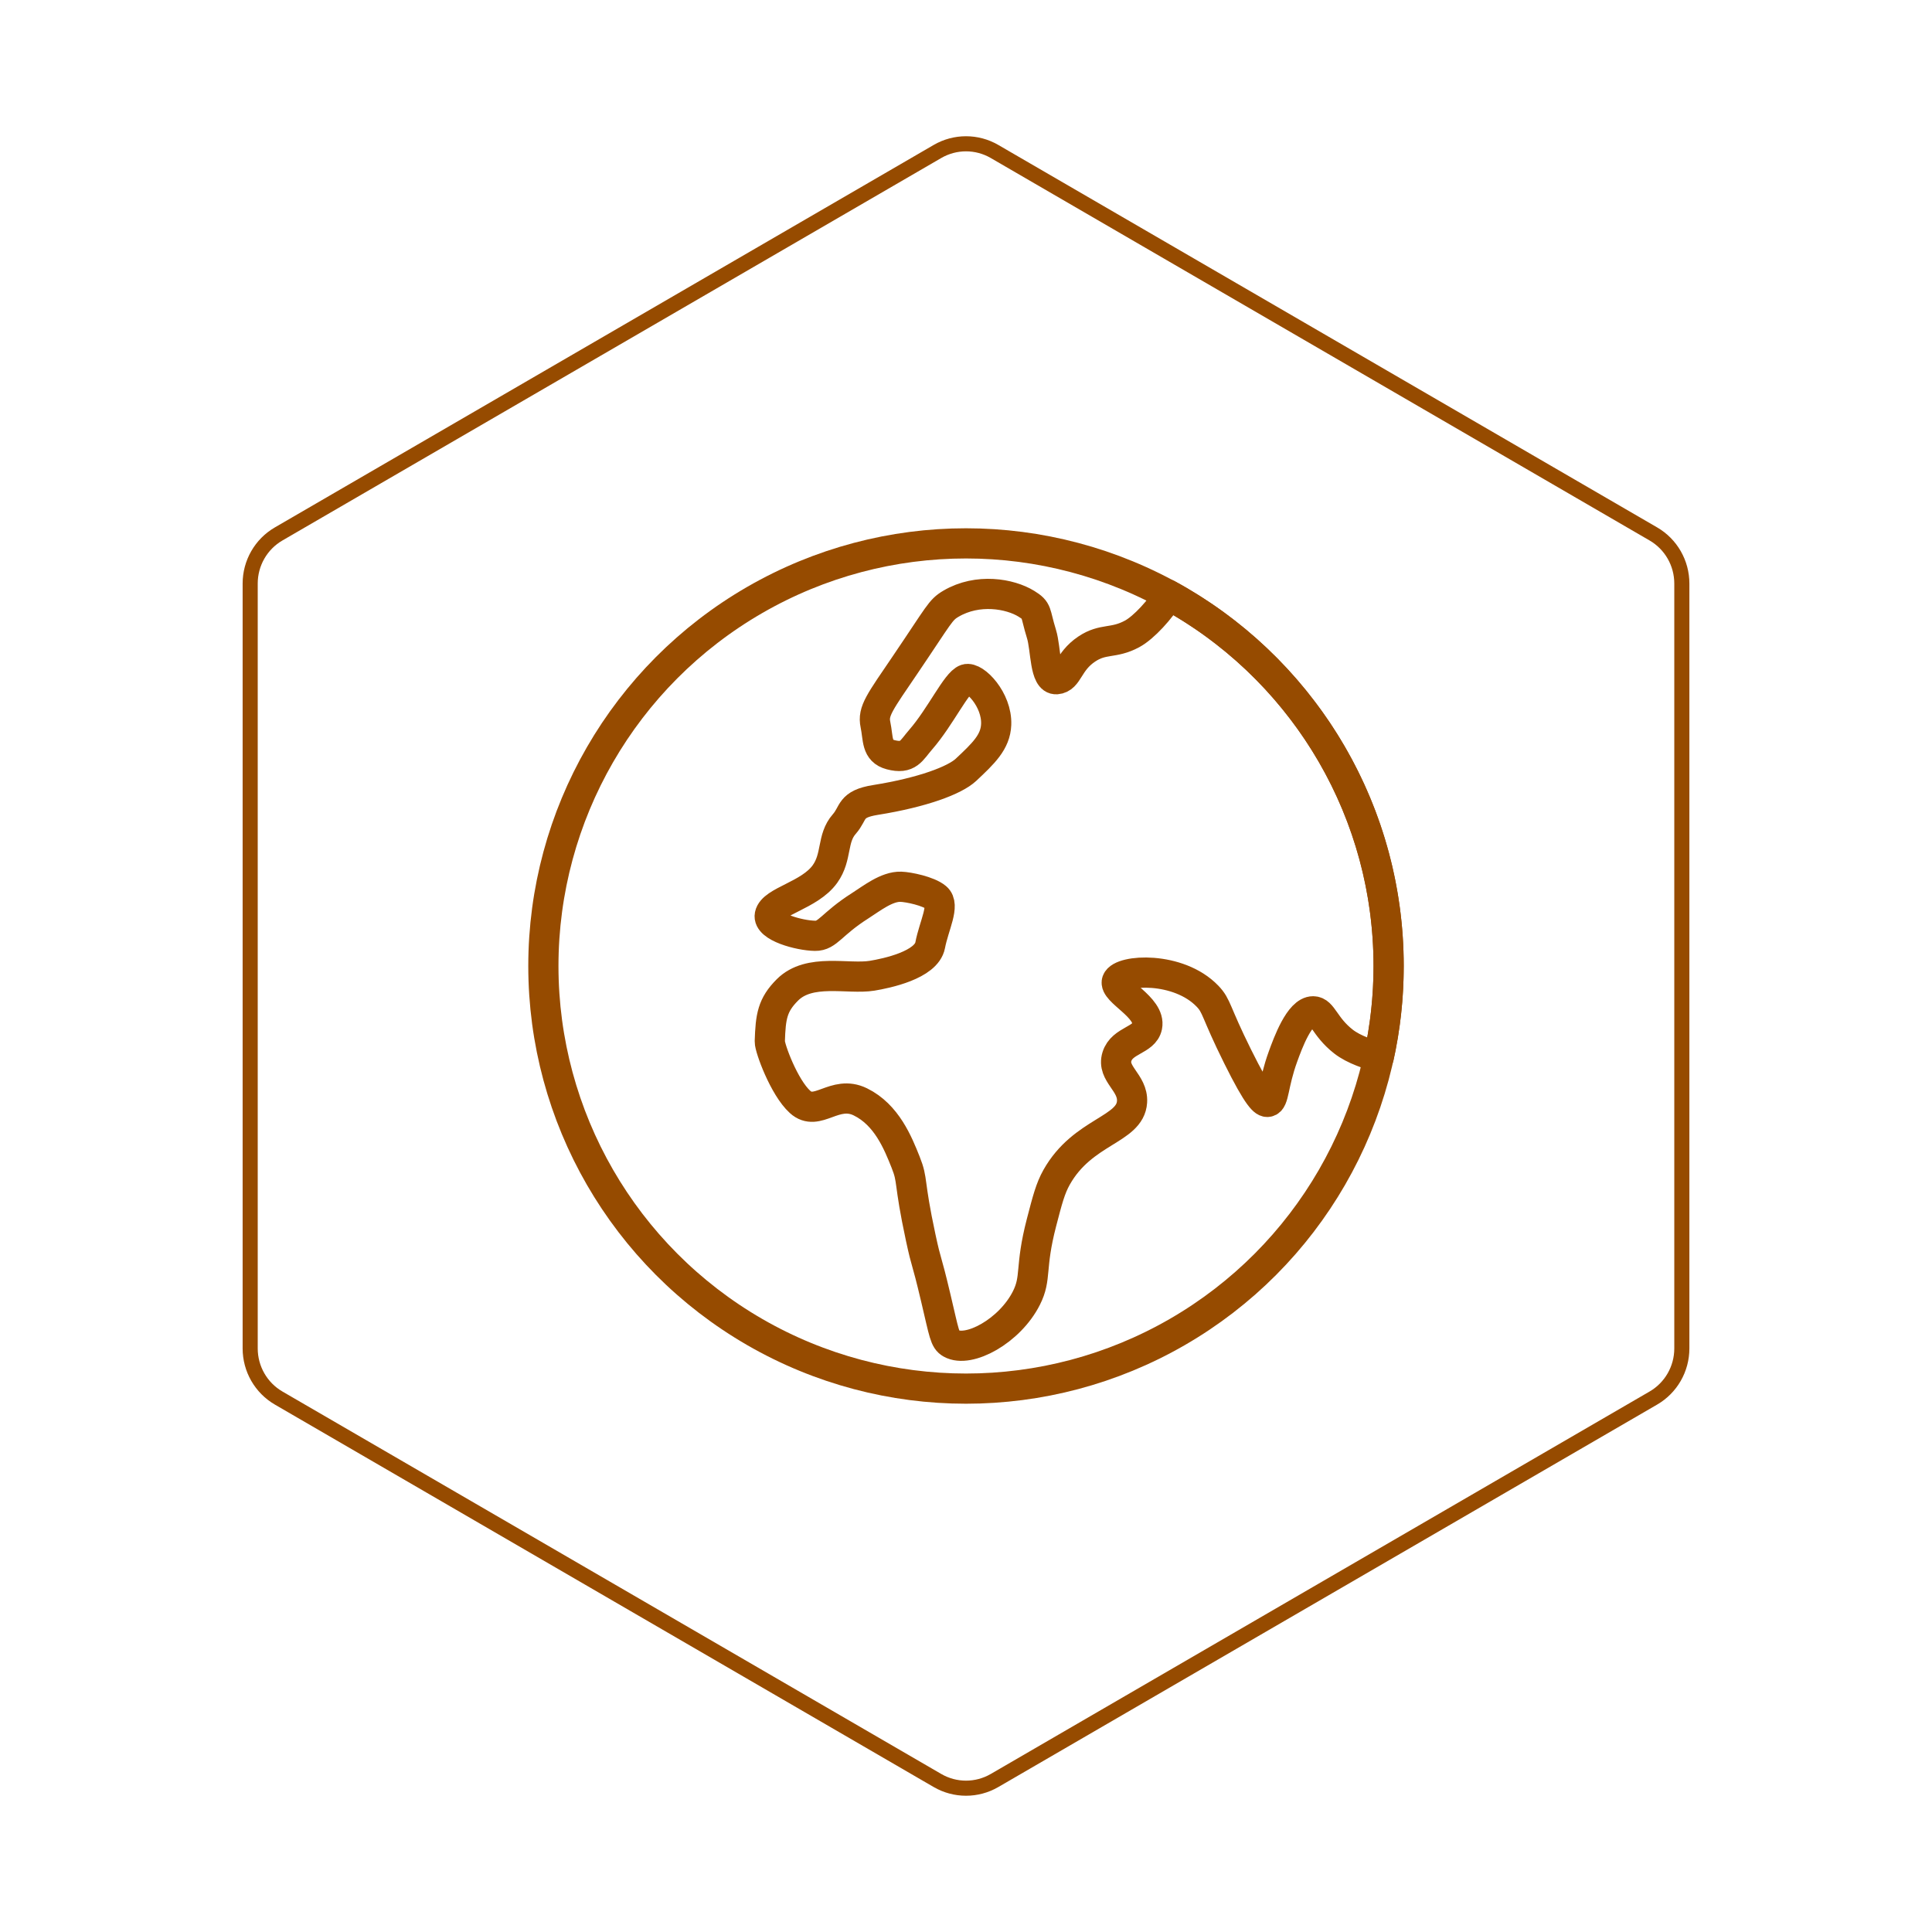 <svg id="hexo" viewBox="0 0 128 128" xmlns="http://www.w3.org/2000/svg">
  <g id="border">
    <path stroke="#964B00" fill="none" stroke-width="1" d="m62.112,10.035c1.169,-0.678 2.608,-0.678 3.777,0l43.649,25.339c1.169,0.678 1.888,1.931 1.888,3.288l0,50.675c0,1.358 -0.719,2.611 -1.888,3.288l-43.649,25.339c-1.169,0.678 -2.608,0.678 -3.777,0l-43.649,-25.339c-1.169,-0.678 -1.888,-1.931 -1.888,-3.288l0,-50.675c0,-1.358 0.719,-2.611 1.888,-3.288l43.649,-25.339z" id="svg_1"/>
  </g>
  <svg id="emoji" x="28" y="28" viewBox="0 0 128 128" xmlns="http://www.w3.org/2000/svg">
  <g id="line">
    <circle cx="36" cy="36" r="28" fill="none" stroke="#964B00" stroke-linecap="round" stroke-linejoin="round" stroke-miterlimit="10" stroke-width="2"/>
    <path fill="none" stroke="#964B00" stroke-linecap="round" stroke-linejoin="round" stroke-miterlimit="10" stroke-width="2" d="M49.439,11.43C48.901,12.336,47.795,13.573,47,14c-1.245,0.669-1.904,0.267-3,1c-1.269,0.848-1.21,1.938-2,2 c-0.802,0.063-0.688-1.993-1-3c-0.452-1.458-0.231-1.527-1-2c-1.083-0.666-3.212-1.05-5,0 c-0.709,0.417-0.751,0.682-3,4c-1.71,2.522-2.188,3.109-2,4c0.199,0.942,0.043,1.747,1,2 c1.187,0.313,1.366-0.272,2-1c1.328-1.525,2.358-3.783,3-4c0.571-0.193,2.066,1.349,2,3c-0.046,1.165-0.852,1.922-2,3 c-0.742,0.697-2.875,1.5-6,2c-1.719,0.275-1.408,0.852-2.062,1.594c-0.843,0.955-0.462,2.169-1.281,3.312 c-1.025,1.43-3.473,1.792-3.656,2.719C22.843,33.415,24.96,33.984,26,34c0.851,0.013,1.064-0.772,3-2 c0.741-0.47,1.75-1.281,2.688-1.25c0.504,0.017,1.829,0.285,2.344,0.719c0.594,0.5-0.156,1.844-0.406,3.156 s-2.898,1.865-3.854,2.021c-1.574,0.257-4.144-0.523-5.604,0.938c-1,1-1.115,1.766-1.167,3.417 c-0.013,0.417,0.937,3.032,2,4c1.144,1.042,2.294-0.836,4,0c1.746,0.855,2.493,2.729,3,4 c0.508,1.273,0.176,1.168,1,5c0.415,1.927,0.319,1.119,1,4c0.563,2.383,0.589,2.768,1,3 c1.173,0.663,3.9-0.816,5-3c0.69-1.368,0.211-1.962,1-5c0.393-1.512,0.589-2.268,1-3 c1.733-3.086,4.883-3.126,5-5c0.08-1.282-1.357-1.851-1-3c0.342-1.1,1.81-1.06,2-2 c0.258-1.275-2.249-2.316-2-3c0.282-0.775,4.07-1.01,6,1c0.64,0.666,0.498,0.978,2,4c1.384,2.785,1.764,3.043,2,3 c0.429-0.078,0.322-1.135,1-3c0.324-0.892,1.093-3.006,2-3c0.625,0.004,0.739,1.01,2,2 c0.71,0.558,1.791,0.881,2.347,1.038C63.775,40.093,64,38.073,64,36c0-10.632-5.925-19.879-14.653-24.621"/>
  </g>
</svg>
</svg>

